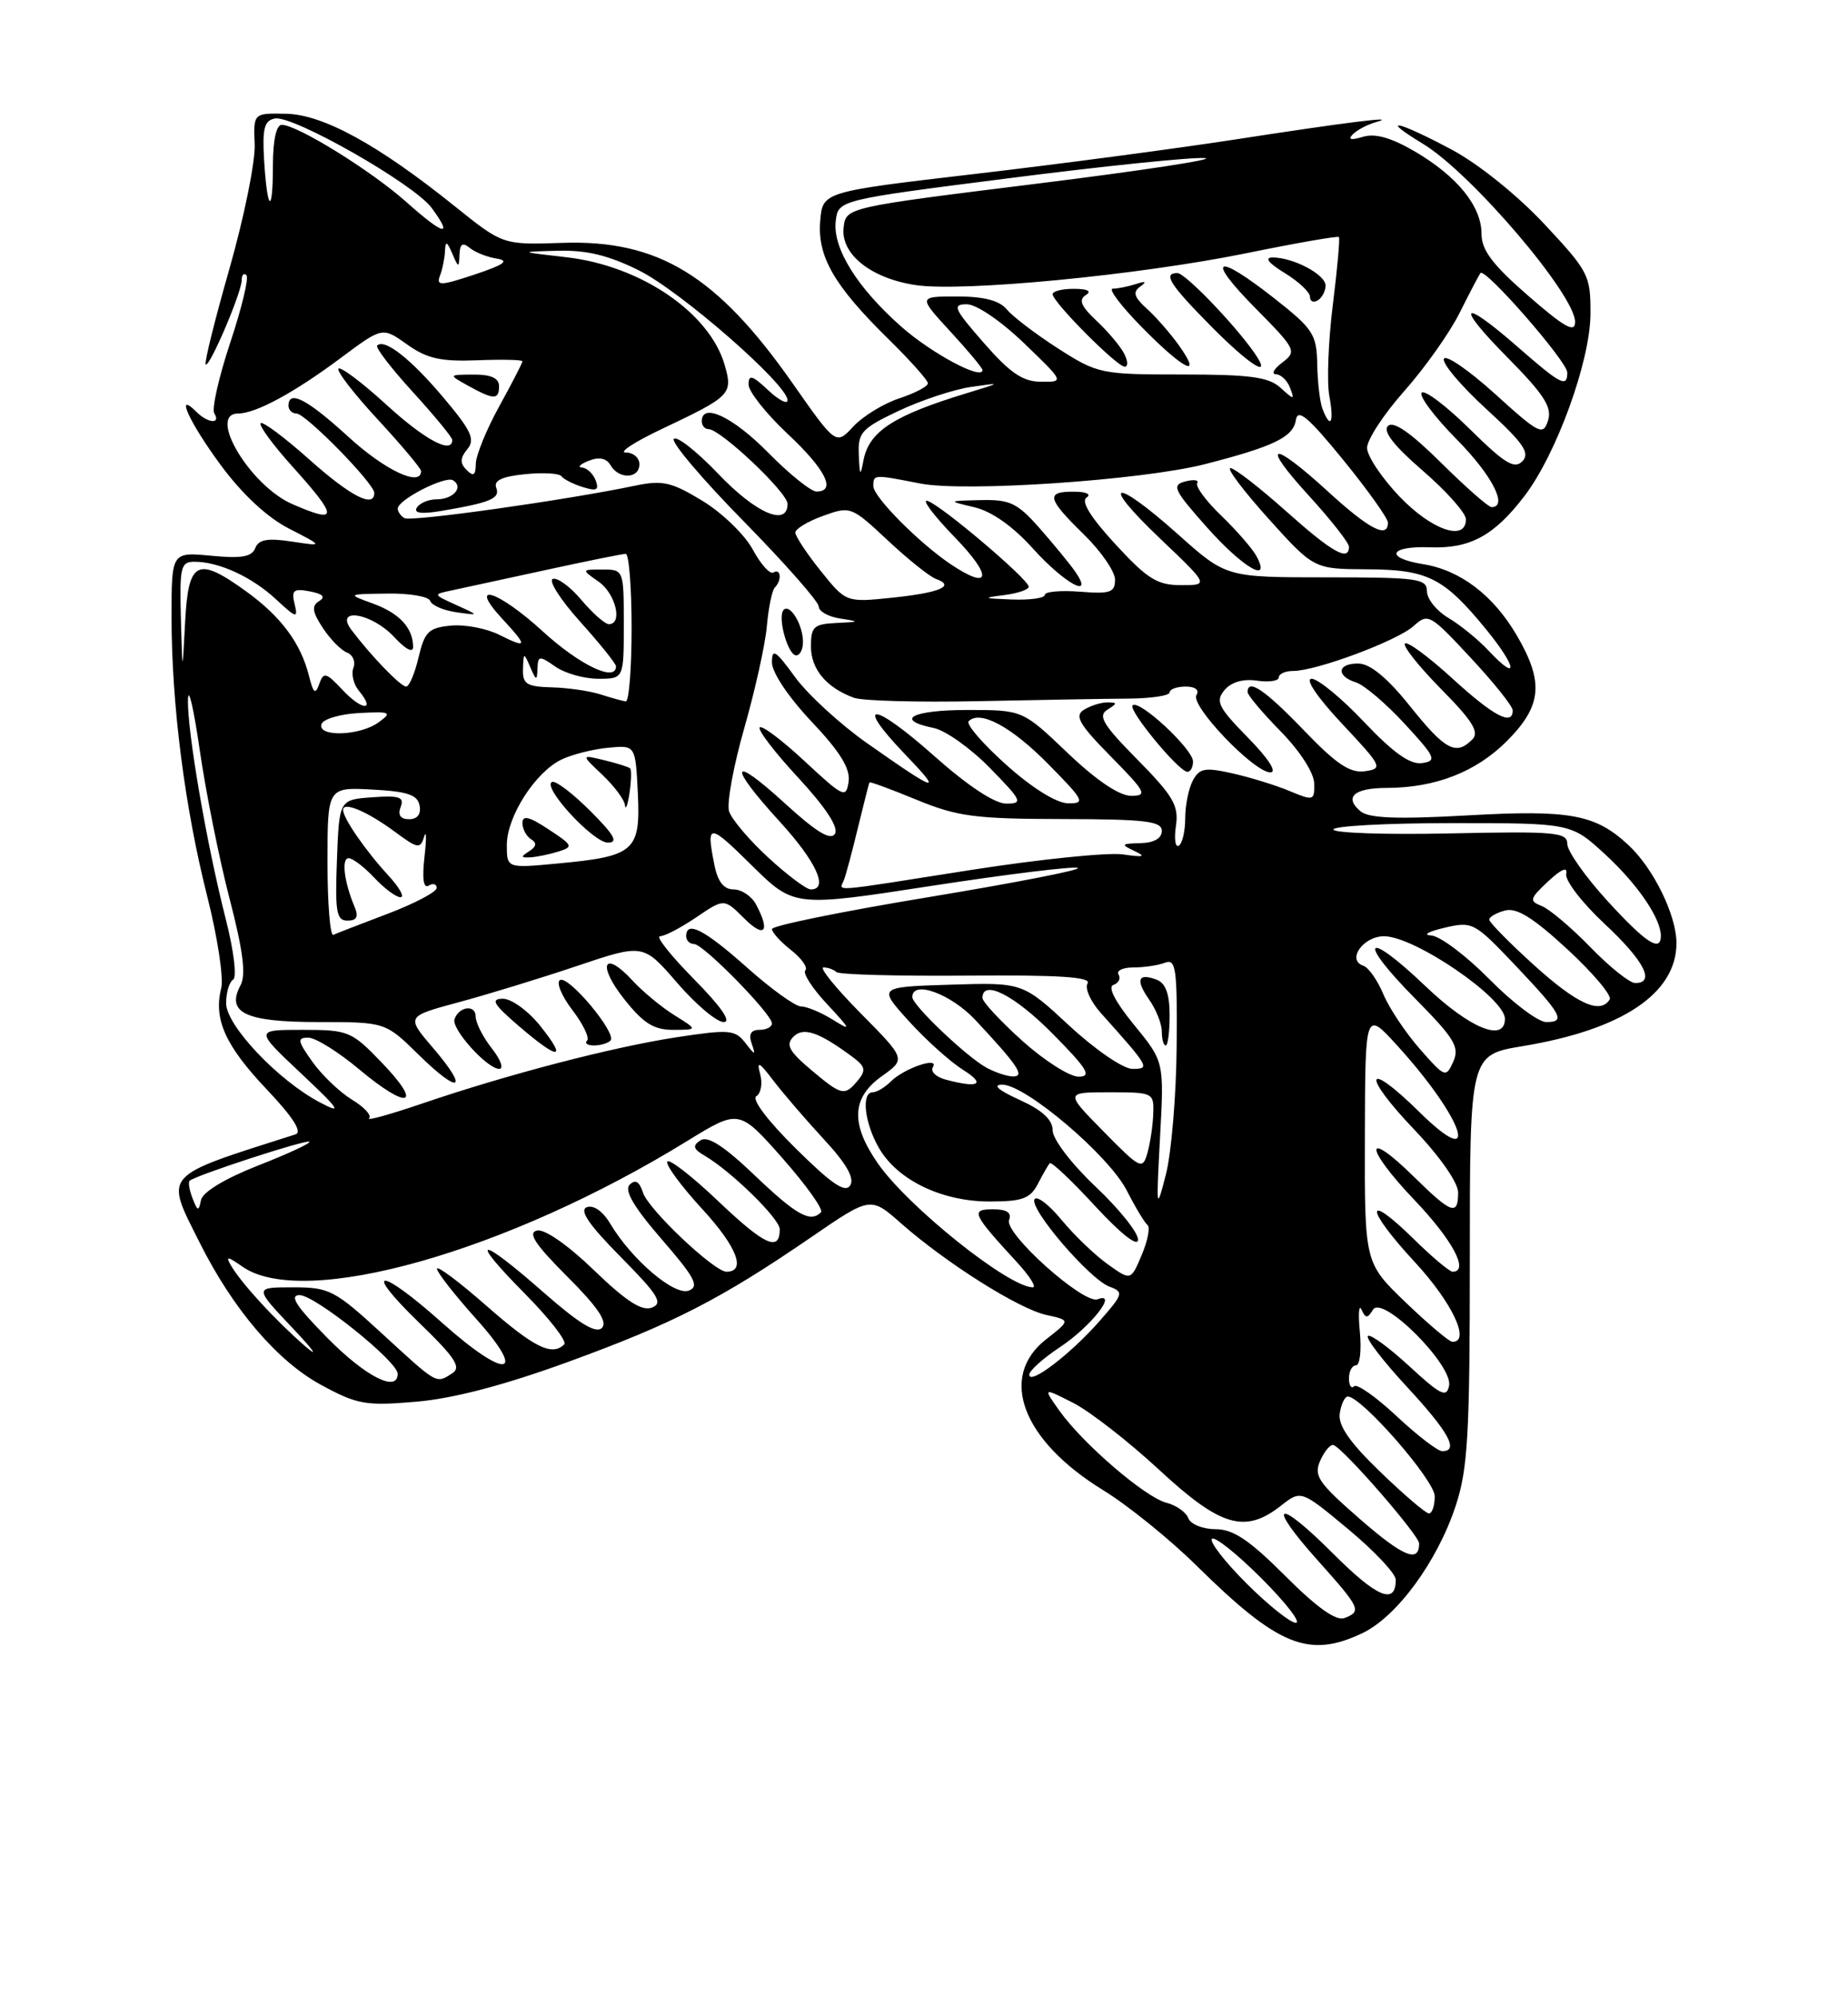 <?xml version="1.0" encoding="UTF-8" standalone="no"?>
<!DOCTYPE svg PUBLIC "-//W3C//DTD SVG 1.1//EN" "http://www.w3.org/Graphics/SVG/1.1/DTD/svg11.dtd" >
<svg xmlns="http://www.w3.org/2000/svg" xmlns:xlink="http://www.w3.org/1999/xlink" version="1.1" viewBox="0 0 237 256">
 <g >
 <path fill="currentColor"
d=" M 174.71 209.33 C 179.14 207.23 184.34 200.14 186.69 193.00 C 188.25 188.26 188.50 183.89 188.50 161.36 C 188.50 135.21 188.50 135.21 195.26 134.09 C 208.05 131.98 215.00 127.33 215.00 120.88 C 215.00 117.31 212.06 111.31 208.85 108.32 C 204.60 104.37 201.37 103.77 188.23 104.51 C 179.19 105.02 175.57 104.88 174.49 103.99 C 172.32 102.19 173.64 101.00 177.81 100.99 C 184.06 100.98 189.27 98.96 193.23 95.01 C 197.76 90.47 198.04 87.45 194.50 81.40 C 191.49 76.28 187.28 73.08 182.51 72.31 C 177.50 71.50 178.16 69.95 183.43 70.15 C 188.53 70.34 191.64 68.65 195.52 63.56 C 199.62 58.19 203.93 46.31 203.97 40.29 C 204.00 35.28 203.76 34.82 198.03 28.69 C 194.57 25.00 189.57 20.98 186.14 19.16 C 179.16 15.44 176.76 14.96 182.50 18.44 C 188.67 22.17 202.00 37.78 202.00 41.26 C 202.00 42.72 200.68 41.99 196.00 37.92 C 191.42 33.94 190.00 32.06 190.00 29.98 C 190.00 26.44 186.91 22.62 181.46 19.42 C 178.41 17.64 176.36 17.06 174.78 17.54 C 173.24 18.00 172.83 17.89 173.50 17.21 C 174.05 16.65 175.40 15.95 176.50 15.64 C 179.51 14.82 173.04 15.62 158.00 17.94 C 150.57 19.08 135.72 21.05 125.00 22.30 C 105.50 24.58 105.50 24.58 105.19 28.32 C 104.81 32.88 106.97 36.62 113.94 43.46 C 116.72 46.19 119.00 48.74 119.00 49.13 C 119.00 49.53 117.35 50.39 115.33 51.06 C 113.31 51.72 110.66 53.35 109.43 54.67 C 107.21 57.06 107.21 57.06 101.67 49.16 C 91.97 35.31 84.43 30.71 72.12 31.13 C 64.50 31.39 64.50 31.39 58.34 26.45 C 48.51 18.55 41.43 14.67 36.67 14.58 C 32.50 14.50 32.50 14.50 32.66 18.50 C 32.76 20.70 31.30 27.87 29.43 34.43 C 27.55 40.99 26.18 46.51 26.38 46.71 C 26.85 47.18 31.00 37.47 31.00 35.90 C 31.00 35.22 31.27 34.94 31.60 35.27 C 31.94 35.60 31.00 39.49 29.53 43.91 C 28.06 48.33 27.14 52.41 27.48 52.98 C 28.36 54.39 26.66 54.26 25.20 52.80 C 22.36 49.96 24.29 54.17 28.33 59.64 C 31.08 63.36 34.28 66.33 37.08 67.76 C 41.50 70.03 41.50 70.03 37.40 69.41 C 34.30 68.94 33.16 69.15 32.73 70.26 C 32.30 71.37 30.96 71.61 27.08 71.23 C 22.00 70.75 22.00 70.75 22.00 79.12 C 22.01 90.33 23.69 103.47 26.58 114.90 C 27.89 120.07 28.70 125.36 28.37 126.65 C 27.37 130.63 28.88 134.00 34.17 139.59 C 37.61 143.22 38.81 145.11 37.88 145.40 C 20.58 150.92 21.12 150.31 25.61 159.28 C 29.87 167.78 35.54 174.43 41.13 177.48 C 45.83 180.03 46.87 180.22 53.38 179.66 C 58.12 179.26 64.65 177.55 72.88 174.55 C 86.34 169.65 92.46 166.51 104.07 158.55 C 111.65 153.35 111.65 153.35 115.57 156.81 C 121.37 161.91 130.66 167.77 134.19 168.54 C 137.29 169.22 137.29 169.22 134.14 171.68 C 128.01 176.49 131.10 184.64 141.48 191.00 C 144.62 192.93 150.02 197.28 153.47 200.69 C 163.93 211.00 167.84 212.59 174.71 209.33 Z  M 159.85 202.94 C 157.06 200.16 155.08 197.59 155.43 197.24 C 155.78 196.88 158.64 199.16 161.78 202.30 C 164.91 205.43 166.90 208.00 166.19 208.00 C 165.48 208.00 162.63 205.72 159.85 202.94 Z  M 164.84 202.00 C 160.22 197.38 158.16 196.00 155.89 196.00 C 154.27 196.00 152.69 195.37 152.40 194.59 C 152.10 193.81 150.84 192.93 149.59 192.61 C 146.89 191.93 138.90 185.07 135.89 180.85 C 133.74 177.83 133.74 177.83 137.65 179.82 C 139.80 180.92 144.76 184.78 148.68 188.41 C 156.55 195.70 159.68 196.61 164.29 192.98 C 166.86 190.97 166.86 190.97 172.93 196.02 C 176.27 198.80 179.00 201.70 179.00 202.48 C 179.00 205.76 176.61 204.77 170.99 199.15 C 163.69 191.85 162.27 192.50 169.03 200.04 C 174.48 206.13 174.66 206.53 172.42 207.39 C 171.35 207.80 168.88 206.04 164.84 202.00 Z  M 174.35 194.65 C 169.02 190.00 168.45 189.15 169.33 187.18 C 169.88 185.95 170.65 185.07 171.03 185.22 C 172.41 185.76 182.00 196.80 182.00 197.83 C 182.00 200.39 179.96 199.54 174.35 194.65 Z  M 177.00 188.64 C 173.08 184.86 171.59 182.71 171.82 181.16 C 172.00 179.97 172.46 179.00 172.85 179.00 C 174.63 179.00 184.00 189.74 184.00 191.78 C 184.00 193.00 183.66 193.99 183.25 193.98 C 182.84 193.97 180.03 191.57 177.00 188.64 Z  M 179.11 181.51 C 176.47 179.04 174.02 177.32 173.66 177.68 C 173.30 178.04 173.00 177.58 173.00 176.67 C 173.00 175.75 173.41 175.00 173.90 175.00 C 174.40 175.00 174.62 173.09 174.40 170.75 C 174.17 168.41 174.27 167.11 174.61 167.86 C 175.14 169.01 175.37 169.01 176.09 167.86 C 177.30 165.93 186.34 174.98 185.84 177.60 C 185.53 179.20 184.76 178.82 180.72 175.09 C 178.10 172.68 175.72 170.95 175.43 171.24 C 175.13 171.53 177.39 174.47 180.45 177.77 C 185.81 183.56 187.15 186.00 184.96 186.00 C 184.38 186.00 181.75 183.98 179.11 181.51 Z  M 42.00 171.50 C 37.97 167.42 37.05 166.00 38.43 166.00 C 40.39 166.00 51.00 174.50 51.00 176.08 C 51.00 178.54 46.89 176.45 42.00 171.50 Z  M 49.02 170.95 C 42.92 165.35 42.25 165.00 37.56 165.00 C 32.58 165.00 32.58 165.00 37.54 170.24 C 40.27 173.12 40.96 174.13 39.07 172.49 C 35.26 169.17 30.97 164.50 29.62 162.20 C 28.90 160.98 29.17 161.00 31.09 162.35 C 38.92 167.83 65.02 160.47 88.14 146.24 C 94.78 142.16 94.78 142.16 100.35 148.45 C 103.41 151.92 105.63 155.03 105.29 155.38 C 103.92 156.75 102.16 155.77 96.78 150.64 C 92.84 146.88 90.76 145.54 89.83 146.16 C 88.78 146.85 88.89 147.27 90.39 148.14 C 93.82 150.16 100.00 156.21 100.00 157.56 C 100.00 160.49 98.07 159.62 92.19 154.03 C 88.80 150.80 85.82 148.48 85.58 148.88 C 85.33 149.28 87.36 152.03 90.09 155.00 C 94.52 159.81 95.74 163.00 93.17 163.00 C 91.59 163.00 83.13 155.00 82.46 152.86 C 82.00 151.43 81.48 151.12 80.75 151.85 C 80.03 152.57 81.27 154.70 84.86 158.84 C 89.12 163.75 89.72 164.89 88.34 165.42 C 86.50 166.13 81.01 161.45 78.26 156.84 C 77.32 155.25 76.11 154.41 75.26 154.73 C 74.25 155.12 75.52 156.98 79.60 161.10 C 84.43 165.99 85.08 167.03 83.60 167.60 C 82.32 168.09 80.30 166.79 76.17 162.80 C 72.82 159.57 69.83 157.49 68.87 157.72 C 67.64 158.00 68.62 159.49 72.75 163.62 C 76.67 167.54 77.96 169.44 77.19 170.21 C 76.43 170.97 74.27 169.65 69.70 165.64 C 61.35 158.31 59.98 158.40 67.31 165.81 C 70.47 169.00 72.74 171.92 72.36 172.31 C 70.80 173.87 68.49 172.72 62.40 167.38 C 58.88 164.29 56.02 162.15 56.04 162.63 C 56.07 163.11 58.31 165.97 61.03 169.00 C 67.77 176.51 64.94 176.89 56.74 169.58 C 48.65 162.36 46.32 162.33 53.76 169.54 C 58.40 174.03 59.20 175.26 57.99 176.03 C 55.89 177.36 56.16 177.51 49.02 170.95 Z  M 132.00 176.20 C 132.00 175.69 133.78 174.09 135.96 172.65 C 139.89 170.05 143.47 165.50 140.77 166.53 C 138.98 167.22 128.76 158.08 129.41 156.37 C 129.77 155.43 129.13 155.00 127.35 155.00 C 124.43 155.00 124.68 155.55 130.39 161.75 C 132.04 163.54 132.97 165.00 132.45 165.00 C 129.33 164.98 116.42 154.65 112.57 149.10 C 109.06 144.04 109.22 140.69 113.09 137.94 C 116.18 135.74 116.18 135.74 110.37 129.87 C 107.18 126.64 105.04 124.00 105.61 124.00 C 106.19 124.00 106.93 124.27 107.26 124.59 C 107.59 124.92 115.13 125.12 124.01 125.05 C 135.76 124.95 139.98 125.22 139.48 126.04 C 139.09 126.66 139.86 128.36 141.17 129.83 C 147.45 136.85 147.54 137.00 145.21 137.00 C 144.05 137.00 140.43 134.52 137.13 131.46 C 131.15 125.92 131.15 125.92 121.87 126.21 C 112.59 126.50 112.59 126.50 116.55 130.87 C 118.72 133.27 121.85 136.08 123.50 137.12 C 126.48 138.98 125.53 139.52 121.26 138.37 C 120.03 138.04 119.30 137.33 119.64 136.78 C 120.51 135.36 115.92 136.93 114.23 138.63 C 113.47 139.38 112.44 140.00 111.93 140.00 C 110.42 140.00 110.87 143.97 112.75 147.19 C 115.14 151.28 120.80 154.00 126.92 154.00 C 131.10 154.00 132.12 153.63 133.10 151.75 C 133.74 150.51 134.43 149.31 134.63 149.09 C 134.83 148.86 137.45 151.33 140.45 154.59 C 143.77 158.18 145.93 159.87 145.95 158.90 C 145.98 158.01 143.53 154.95 140.50 152.09 C 137.41 149.17 135.00 146.01 135.00 144.89 C 135.00 143.52 133.68 142.30 130.75 140.97 C 128.06 139.75 127.24 139.04 128.51 139.02 C 131.48 138.99 142.22 148.10 144.51 152.60 C 145.61 154.75 146.80 156.73 147.16 157.01 C 147.53 157.28 147.20 159.01 146.43 160.83 C 145.03 164.16 145.03 164.16 142.06 162.04 C 140.42 160.87 137.76 158.32 136.15 156.37 C 134.55 154.42 132.98 153.22 132.68 153.71 C 131.95 154.89 139.74 163.97 142.28 164.91 C 144.14 165.60 144.06 165.86 141.01 169.33 C 137.31 173.55 132.00 177.60 132.00 176.20 Z  M 180.25 166.91 C 175.00 161.86 175.00 161.86 175.04 145.68 C 175.08 129.50 175.08 129.50 179.18 134.00 C 187.75 143.40 190.11 150.49 182.02 142.52 C 175.07 135.68 174.53 137.61 181.38 144.79 C 184.65 148.22 187.00 151.58 187.00 152.84 C 187.00 155.88 186.16 155.58 181.31 150.81 C 174.88 144.50 174.94 147.03 181.38 153.79 C 186.31 158.96 188.46 163.00 186.29 163.00 C 185.90 163.00 183.66 161.12 181.31 158.81 C 174.94 152.56 175.05 154.86 181.45 161.77 C 186.27 166.98 188.65 172.05 186.25 171.98 C 185.84 171.97 183.14 169.68 180.25 166.91 Z  M 24.70 153.61 C 24.29 152.57 24.12 151.55 24.31 151.35 C 24.98 150.68 39.33 146.00 39.68 146.34 C 39.86 146.53 36.89 147.91 33.07 149.40 C 28.83 151.07 25.99 152.79 25.78 153.81 C 25.48 155.30 25.35 155.27 24.70 153.61 Z  M 148.77 145.78 C 149.30 136.07 149.30 136.07 145.44 131.36 C 143.02 128.40 142.03 126.49 142.79 126.24 C 143.46 126.01 143.76 125.42 143.45 124.91 C 143.14 124.41 144.00 124.00 145.36 124.00 C 146.72 124.00 148.55 123.73 149.42 123.39 C 150.81 122.86 150.99 124.17 150.90 134.14 C 150.85 140.39 150.23 147.75 149.53 150.50 C 148.30 155.31 148.27 155.13 148.77 145.78 Z  M 150.00 130.11 C 150.00 127.42 149.49 126.02 148.36 125.58 C 145.93 124.65 145.59 125.58 147.40 128.16 C 148.28 129.42 149.00 131.24 149.00 132.22 C 149.00 133.20 149.22 134.00 149.50 134.00 C 149.78 134.00 150.00 132.25 150.00 130.11 Z  M 102.07 147.22 C 98.43 143.63 96.37 140.89 97.00 140.50 C 97.60 140.13 97.81 138.86 97.49 137.67 C 97.01 135.93 97.35 136.09 99.18 138.50 C 100.44 140.15 103.36 143.54 105.67 146.04 C 108.55 149.14 109.61 151.01 109.04 151.93 C 108.41 152.95 106.68 151.78 102.07 147.22 Z  M 141.54 145.04 C 136.58 140.00 136.58 140.00 142.29 140.00 C 147.88 140.00 148.00 140.06 147.90 142.75 C 147.85 144.26 147.51 146.53 147.15 147.79 C 146.53 149.97 146.26 149.84 141.54 145.04 Z  M 47.33 143.33 C 47.70 142.97 46.71 141.89 45.13 140.94 C 43.56 139.98 41.28 137.80 40.07 136.10 C 38.15 133.41 38.08 133.00 39.54 133.00 C 40.47 133.00 43.42 134.84 46.10 137.09 C 52.37 142.33 54.31 141.76 49.00 136.24 C 45.08 132.16 44.70 132.00 38.80 132.00 C 32.68 132.00 32.68 132.00 38.59 137.56 C 43.59 142.27 43.97 142.85 41.05 141.31 C 35.68 138.49 29.00 131.44 29.00 128.59 C 29.00 127.23 29.40 125.87 29.90 125.56 C 30.40 125.25 29.98 121.81 28.94 117.75 C 26.49 108.15 23.97 93.51 24.11 89.62 C 24.17 87.90 24.85 90.85 25.62 96.17 C 26.39 101.49 28.10 110.03 29.43 115.14 C 31.17 121.83 31.57 124.94 30.85 126.28 C 28.96 129.81 31.46 131.00 40.83 131.00 C 49.42 131.00 49.42 131.00 53.69 135.19 C 58.97 140.37 60.22 139.78 55.53 134.31 C 52.08 130.28 52.08 130.28 58.79 128.47 C 62.48 127.48 69.33 125.38 74.00 123.81 C 82.50 120.95 82.50 120.95 86.84 125.97 C 89.23 128.74 91.91 131.00 92.81 131.00 C 93.85 131.00 92.47 129.02 89.00 125.50 C 86.01 122.47 84.05 120.00 84.64 120.00 C 85.24 120.00 87.33 118.91 89.30 117.57 C 92.87 115.15 92.87 115.15 95.44 117.71 C 98.05 120.32 98.83 119.42 96.96 115.93 C 96.40 114.87 95.10 114.00 94.09 114.00 C 92.83 114.00 92.05 113.02 91.62 110.87 C 90.54 105.45 90.88 105.45 96.41 110.92 C 101.83 116.26 101.83 116.26 119.43 113.55 C 129.11 112.06 137.56 111.02 138.22 111.24 C 138.87 111.46 130.31 113.13 119.20 114.97 C 108.09 116.80 99.00 118.65 99.00 119.08 C 99.00 119.50 100.11 120.73 101.47 121.79 C 102.82 122.86 103.64 124.03 103.28 124.38 C 102.93 124.74 104.18 126.68 106.07 128.70 C 109.16 132.02 109.23 132.21 106.79 130.69 C 105.29 129.76 103.47 129.00 102.73 129.00 C 102.00 129.00 98.87 126.75 95.79 124.00 C 90.34 119.15 88.00 117.94 88.00 120.00 C 88.00 120.55 88.46 121.00 89.02 121.00 C 90.20 121.00 99.00 129.97 99.00 131.18 C 99.00 131.63 98.28 132.00 97.39 132.00 C 96.30 132.00 95.98 132.56 96.40 133.75 C 96.94 135.32 96.85 135.31 95.58 133.66 C 94.27 131.98 93.52 131.92 86.82 132.94 C 78.57 134.20 65.12 137.70 54.09 141.46 C 50.01 142.85 46.97 143.69 47.33 143.33 Z  M 63.07 134.37 C 61.93 132.92 61.00 131.08 61.00 130.28 C 61.00 128.71 58.84 128.99 58.29 130.64 C 57.87 131.89 62.48 137.00 64.02 137.00 C 64.64 137.00 64.21 135.81 63.07 134.37 Z  M 69.29 131.50 C 67.76 129.58 65.60 128.01 64.50 128.01 C 62.88 128.03 63.26 128.69 66.50 131.48 C 71.66 135.92 72.83 135.93 69.29 131.50 Z  M 78.29 133.38 C 79.18 132.49 72.89 124.95 71.81 125.62 C 71.31 125.93 72.03 127.66 73.41 129.47 C 74.79 131.27 75.63 133.03 75.29 133.38 C 74.95 133.72 75.34 134.00 76.17 134.00 C 76.99 134.00 77.95 133.72 78.29 133.38 Z  M 86.50 130.13 C 84.85 129.10 82.42 127.10 81.10 125.66 C 77.41 121.66 76.55 123.65 80.06 128.07 C 82.51 131.16 83.84 132.00 86.33 132.00 C 89.50 131.99 89.50 131.99 86.50 130.13 Z  M 103.96 137.08 C 101.21 134.76 100.75 133.91 101.73 132.90 C 103.02 131.58 105.01 132.26 109.40 135.52 C 110.97 136.69 111.08 137.20 110.03 138.47 C 108.31 140.53 107.96 140.45 103.96 137.08 Z  M 126.50 136.84 C 123.92 135.42 117.00 128.83 117.00 127.80 C 117.00 125.57 121.95 127.38 125.10 130.75 C 130.60 136.63 131.51 138.01 129.87 137.97 C 129.12 137.95 127.60 137.44 126.50 136.84 Z  M 131.11 133.41 C 128.30 130.88 126.00 128.41 126.00 127.91 C 126.00 125.46 130.12 127.56 135.00 132.50 C 139.49 137.04 140.06 138.00 138.32 138.00 C 137.16 138.00 133.92 135.93 131.11 133.41 Z  M 182.08 134.44 C 180.25 132.35 178.14 129.19 177.40 127.41 C 176.66 125.64 175.51 124.00 174.84 123.78 C 172.67 123.06 174.82 120.00 177.50 120.00 C 181.41 120.00 193.00 127.92 193.00 130.58 C 193.00 133.67 188.48 131.81 182.79 126.38 C 175.04 118.99 173.93 120.35 181.48 127.98 C 186.54 133.10 187.21 134.20 186.38 136.07 C 185.44 138.17 185.31 138.12 182.08 134.44 Z  M 191.00 125.50 C 188.01 122.47 184.65 119.95 183.53 119.90 C 182.42 119.84 183.17 119.40 185.22 118.92 C 188.83 118.07 189.07 118.20 194.22 123.61 C 200.33 130.06 200.85 131.00 198.30 131.00 C 197.27 131.00 193.99 128.53 191.00 125.50 Z  M 196.74 123.71 C 193.57 120.84 190.98 118.21 190.99 117.87 C 190.99 117.52 191.92 116.99 193.03 116.70 C 194.52 116.31 196.66 117.65 201.03 121.69 C 204.31 124.72 206.74 127.61 206.44 128.10 C 205.23 130.05 202.25 128.69 196.74 123.71 Z  M 203.96 121.40 C 201.51 118.88 198.69 116.50 197.71 116.12 C 196.09 115.49 196.17 115.19 198.55 112.96 C 200.24 111.39 201.07 111.04 200.86 112.00 C 200.68 112.83 202.88 115.70 205.76 118.39 C 210.86 123.14 212.34 126.00 209.71 126.00 C 209.00 126.00 206.41 123.93 203.96 121.40 Z  M 206.10 115.42 C 203.30 112.35 201.00 109.09 201.00 108.17 C 201.00 106.67 199.47 106.53 186.00 106.82 C 177.75 107.00 171.00 106.77 171.00 106.32 C 171.00 105.87 177.87 105.50 186.25 105.50 C 201.50 105.50 201.50 105.50 205.85 109.50 C 210.00 113.32 213.00 117.70 213.00 119.95 C 213.00 122.12 211.05 120.84 206.10 115.42 Z  M 42.00 110.53 C 42.00 100.90 42.00 100.90 47.74 101.20 C 52.27 101.44 53.55 101.87 53.81 103.25 C 54.02 104.35 53.53 105.00 52.47 105.00 C 51.36 105.00 50.99 104.47 51.38 103.44 C 51.88 102.16 51.24 101.94 47.74 102.19 C 43.50 102.50 43.50 102.50 43.21 110.25 C 42.96 116.90 43.15 118.00 44.56 118.00 C 45.75 118.00 46.01 117.51 45.48 116.25 C 44.13 113.04 43.76 110.00 44.71 110.00 C 45.23 110.00 46.71 111.12 48.00 112.50 C 49.29 113.88 50.80 115.00 51.36 115.00 C 51.92 115.00 51.23 113.76 49.84 112.25 C 46.88 109.04 44.00 104.87 44.00 103.81 C 44.00 102.69 47.11 104.00 50.68 106.64 C 53.57 108.78 53.90 108.84 54.39 107.25 C 54.69 106.29 54.71 107.45 54.44 109.82 C 54.12 112.63 54.31 113.93 54.98 113.51 C 55.54 113.17 56.00 113.30 56.00 113.81 C 56.00 114.32 53.19 115.80 49.75 117.11 C 46.31 118.41 43.16 119.63 42.75 119.82 C 42.34 120.01 42.00 115.83 42.00 110.53 Z  M 98.52 109.91 C 96.07 107.66 93.82 104.99 93.50 103.99 C 93.18 102.99 94.06 98.19 95.45 93.33 C 96.84 88.47 98.15 82.57 98.35 80.22 C 98.56 77.86 99.02 75.65 99.37 75.30 C 100.29 74.38 100.15 72.79 99.19 73.38 C 98.75 73.65 97.55 72.32 96.53 70.42 C 95.50 68.52 92.60 65.72 90.08 64.19 C 86.12 61.78 84.96 61.52 81.50 62.24 C 72.59 64.11 52.67 66.91 51.86 66.41 C 51.39 66.12 51.00 65.57 51.01 65.19 C 51.02 64.05 57.10 60.95 58.10 61.56 C 59.50 62.43 58.14 64.00 56.00 64.00 C 54.96 64.00 53.82 64.48 53.46 65.06 C 53.01 65.78 54.04 65.92 56.65 65.48 C 62.94 64.41 64.17 63.89 63.64 62.51 C 63.29 61.59 64.39 61.07 67.32 60.78 C 69.62 60.54 71.72 60.66 72.00 61.04 C 72.28 61.42 73.51 62.05 74.74 62.43 C 76.52 62.99 76.86 62.81 76.39 61.57 C 76.06 60.70 75.27 59.97 74.64 59.93 C 74.01 59.89 74.40 59.50 75.50 59.06 C 76.83 58.53 77.77 58.72 78.30 59.63 C 79.37 61.47 82.00 61.38 82.00 59.50 C 82.00 58.67 81.21 58.00 80.25 58.00 C 79.29 58.00 81.41 56.62 84.97 54.94 C 93.73 50.79 94.01 50.51 92.94 46.79 C 91.01 40.08 82.18 34.06 72.63 32.97 C 66.50 32.27 66.50 32.27 71.55 32.14 C 75.23 32.04 78.07 32.73 81.96 34.67 C 87.30 37.33 101.00 49.29 101.00 51.30 C 101.00 51.87 99.88 51.29 98.50 50.00 C 96.48 48.10 96.00 47.96 96.00 49.29 C 96.00 50.18 98.25 53.02 101.00 55.60 C 105.88 60.16 107.30 63.00 104.71 63.00 C 104.00 63.00 101.21 60.75 98.50 58.00 C 93.98 53.42 90.00 51.54 90.00 54.00 C 90.00 54.55 90.39 55.00 90.86 55.00 C 92.40 55.00 101.00 63.13 101.00 64.58 C 101.00 67.55 96.95 65.80 92.14 60.76 C 89.39 57.88 86.82 55.85 86.42 56.25 C 86.02 56.64 90.04 61.39 95.35 66.79 C 100.66 72.20 105.00 77.12 105.00 77.74 C 105.00 78.36 106.24 79.05 107.75 79.28 C 110.31 79.67 110.27 79.71 107.25 79.85 C 104.38 79.98 104.00 80.33 104.00 82.85 C 104.00 85.77 105.98 88.14 109.50 89.43 C 110.60 89.84 117.80 90.03 125.50 89.87 C 133.20 89.71 141.86 89.56 144.75 89.54 C 147.64 89.52 150.00 89.16 150.00 88.75 C 150.00 88.34 150.93 88.00 152.06 88.00 C 153.29 88.00 153.85 88.44 153.44 89.09 C 152.62 90.43 160.82 99.00 162.92 99.00 C 163.82 99.00 162.68 97.23 160.05 94.55 C 156.23 90.66 155.85 89.89 157.03 88.46 C 157.89 87.43 159.41 86.98 161.19 87.24 C 162.74 87.47 164.00 87.28 164.00 86.83 C 164.00 86.37 164.83 86.00 165.84 86.00 C 168.82 86.00 179.20 82.13 181.29 80.24 C 183.14 78.56 183.40 78.71 188.60 84.30 C 191.57 87.48 194.00 90.52 194.00 91.05 C 194.00 93.09 191.56 91.80 186.26 86.96 C 183.23 84.19 180.49 82.17 180.18 82.48 C 179.87 82.79 181.96 85.42 184.82 88.32 C 188.88 92.43 189.75 93.85 188.81 94.79 C 186.72 96.88 185.35 96.15 180.86 90.55 C 177.97 86.93 175.74 85.08 174.25 85.05 C 171.51 84.99 171.28 86.64 173.91 87.47 C 174.96 87.80 177.77 90.20 180.16 92.79 C 184.12 97.08 184.31 97.53 182.36 97.81 C 180.84 98.02 178.69 96.49 174.96 92.56 C 172.07 89.50 169.03 87.00 168.21 87.00 C 167.33 87.00 168.93 89.37 172.10 92.75 C 177.27 98.25 177.39 98.52 175.04 98.85 C 173.14 99.12 171.37 97.93 167.21 93.60 C 162.25 88.44 160.00 86.91 160.00 88.71 C 160.00 89.10 161.91 91.37 164.25 93.75 C 166.71 96.26 168.52 99.06 168.54 100.41 C 168.59 102.63 168.46 102.67 165.39 101.39 C 163.63 100.65 160.34 99.64 158.08 99.13 C 154.54 98.33 153.82 98.46 152.98 100.04 C 152.44 101.04 152.00 103.22 152.00 104.88 C 152.00 106.53 151.63 108.11 151.18 108.39 C 150.73 108.67 150.56 107.53 150.81 105.86 C 151.19 103.26 150.48 102.04 145.88 97.37 C 141.48 92.92 140.77 91.76 142.00 90.98 C 143.33 90.14 143.33 90.03 142.00 90.03 C 141.18 90.03 139.83 90.46 139.00 90.98 C 137.77 91.75 138.40 92.84 142.46 96.96 C 146.97 101.54 147.21 102.00 145.05 102.00 C 143.54 102.00 140.58 100.00 136.91 96.50 C 131.15 91.00 131.15 91.00 124.07 91.00 C 116.97 91.00 114.61 92.26 119.75 93.31 C 121.26 93.62 124.51 95.93 126.96 98.44 C 131.08 102.65 131.24 103.00 129.04 103.00 C 127.56 103.00 124.11 100.72 119.79 96.88 C 111.92 89.89 109.42 89.74 116.06 96.67 C 121.05 101.86 120.26 101.63 111.19 95.25 C 107.72 92.81 103.55 88.98 101.94 86.75 C 99.46 83.34 99.00 83.05 99.00 84.91 C 99.00 86.19 101.13 89.37 104.08 92.49 C 107.74 96.36 109.07 98.51 108.83 100.18 C 108.52 102.36 108.18 102.20 103.23 97.60 C 100.34 94.90 97.73 92.94 97.43 93.23 C 97.14 93.53 99.36 96.44 102.38 99.69 C 105.91 103.51 107.58 106.06 107.08 106.87 C 106.52 107.77 104.69 106.65 100.65 102.96 C 93.66 96.57 93.27 97.95 100.00 105.31 C 104.69 110.44 106.32 114.00 103.98 114.00 C 103.42 114.00 100.96 112.16 98.52 109.91 Z  M 153.00 97.60 C 153.00 96.02 146.08 89.59 145.25 90.41 C 144.66 91.00 151.06 98.78 152.25 98.92 C 152.66 98.96 153.00 98.37 153.00 97.60 Z  M 102.98 82.25 C 102.97 80.07 101.32 77.35 100.51 78.16 C 99.66 79.01 101.03 84.00 102.11 84.00 C 102.60 84.00 102.99 83.21 102.98 82.25 Z  M 108.25 112.75 C 108.51 112.06 109.32 109.03 110.05 106.00 C 110.79 102.97 111.44 100.40 111.50 100.28 C 111.56 100.16 114.28 101.16 117.55 102.51 C 122.78 104.66 125.05 104.96 136.25 104.98 C 146.91 105.00 149.00 105.25 149.00 106.50 C 149.00 107.45 148.00 108.03 146.25 108.07 C 143.77 108.13 143.69 108.23 145.50 109.08 C 147.03 109.80 146.69 109.90 144.00 109.51 C 142.07 109.24 133.33 110.13 124.57 111.50 C 105.84 114.44 107.68 114.30 108.25 112.75 Z  M 65.00 108.29 C 65.00 104.65 68.68 98.92 72.04 97.34 C 73.39 96.69 76.08 96.02 78.00 95.84 C 81.50 95.50 81.50 95.50 81.80 101.69 C 82.15 109.10 81.39 109.76 71.49 110.68 C 65.00 111.29 65.00 111.29 65.00 108.29 Z  M 71.60 109.15 C 73.57 108.54 73.48 108.35 70.35 106.30 C 67.87 104.66 67.00 104.45 67.00 105.49 C 67.00 106.25 67.50 107.19 68.11 107.57 C 68.88 108.04 68.80 108.51 67.86 109.11 C 66.75 109.81 66.78 109.95 68.00 109.89 C 68.83 109.84 70.45 109.51 71.60 109.15 Z  M 75.73 103.97 C 73.51 101.75 71.31 100.06 70.83 100.22 C 69.36 100.71 76.04 108.00 77.96 108.00 C 79.33 108.00 78.80 107.04 75.73 103.97 Z  M 80.82 98.49 C 80.64 98.31 79.15 97.84 77.50 97.44 C 74.50 96.71 74.50 96.71 77.25 99.31 C 78.76 100.74 80.07 102.49 80.15 103.20 C 80.23 103.92 80.49 103.22 80.73 101.66 C 80.96 100.10 81.00 98.67 80.82 98.49 Z  M 129.03 98.01 C 126.02 95.32 123.86 92.81 124.23 92.44 C 125.69 90.97 129.73 93.15 134.46 97.96 C 139.05 102.61 139.24 103.00 136.96 102.96 C 135.47 102.93 132.35 100.99 129.03 98.01 Z  M 41.23 92.81 C 41.45 92.16 43.62 91.52 46.06 91.39 C 50.11 91.18 50.33 91.29 48.56 92.58 C 46.17 94.33 40.67 94.50 41.23 92.81 Z  M 43.95 88.45 C 41.81 86.17 41.50 86.09 40.94 87.67 C 40.45 89.08 40.18 88.87 39.62 86.61 C 38.57 82.44 36.06 79.06 31.64 75.85 C 25.29 71.25 24.15 71.82 23.74 79.75 C 23.39 86.50 23.39 86.50 23.20 79.25 C 23.02 72.68 23.18 72.00 24.93 72.00 C 28.08 72.00 32.30 73.94 35.39 76.81 C 38.02 79.25 38.24 79.31 37.78 77.41 C 37.35 75.65 37.65 75.40 39.73 75.80 C 41.41 76.12 41.79 76.51 40.92 77.05 C 39.94 77.66 40.04 78.41 41.39 80.47 C 42.34 81.92 43.74 83.35 44.50 83.64 C 45.25 83.93 45.63 84.81 45.32 85.60 C 45.02 86.38 45.34 87.71 46.03 88.54 C 48.22 91.18 46.44 91.10 43.95 88.45 Z  M 77.00 89.00 C 75.62 88.56 72.81 88.15 70.75 88.10 C 67.54 88.01 67.01 87.68 67.07 85.75 C 67.14 83.60 67.18 83.59 68.00 85.50 C 68.77 87.28 68.87 87.30 68.93 85.69 C 68.99 84.03 69.17 84.01 71.22 85.44 C 72.44 86.30 74.92 87.00 76.72 87.00 C 80.00 87.00 80.00 87.00 80.00 80.00 C 80.00 73.05 79.98 73.00 77.28 73.00 C 74.55 73.00 74.55 73.00 76.78 74.56 C 78.95 76.08 79.90 80.00 78.09 80.00 C 77.59 80.00 76.01 78.61 74.58 76.92 C 73.16 75.22 71.50 74.00 70.90 74.20 C 70.30 74.40 71.87 76.87 74.40 79.68 C 76.93 82.49 79.00 85.07 79.00 85.40 C 79.00 87.48 74.35 85.26 69.59 80.91 C 63.82 75.64 59.89 74.43 64.43 79.33 C 67.72 82.88 67.66 83.18 64.02 81.36 C 62.38 80.54 59.58 80.01 57.80 80.19 C 54.97 80.46 54.45 80.98 53.68 84.25 C 53.20 86.31 52.48 88.00 52.09 88.00 C 51.38 88.00 47.61 84.10 45.08 80.75 C 42.82 77.76 47.69 78.56 50.55 81.65 C 52.04 83.25 52.99 83.74 52.98 82.90 C 52.96 80.46 51.20 78.58 47.80 77.35 C 44.50 76.15 44.50 76.15 49.67 76.08 C 52.51 76.03 54.99 76.46 55.17 77.02 C 55.36 77.58 56.86 78.24 58.51 78.47 C 61.50 78.90 61.50 78.90 58.50 77.54 C 55.50 76.18 55.50 76.18 58.00 75.66 C 59.38 75.37 64.78 74.20 70.00 73.06 C 75.22 71.92 79.84 70.99 80.25 70.99 C 80.66 71.00 81.00 75.28 81.00 80.50 C 81.00 85.72 80.66 89.96 80.25 89.90 C 79.84 89.85 78.38 89.44 77.00 89.00 Z  M 190.92 83.41 C 189.59 81.99 187.26 80.09 185.75 79.20 C 184.24 78.30 183.00 76.77 183.00 75.78 C 183.00 74.16 181.81 74.00 170.13 74.00 C 157.25 74.00 157.25 74.00 151.09 68.50 C 142.79 61.09 140.88 61.53 148.78 69.03 C 155.05 75.00 155.05 75.00 151.46 75.00 C 148.41 75.00 147.15 74.21 143.04 69.75 C 139.85 66.29 138.60 64.25 139.35 63.77 C 140.00 63.35 139.30 63.02 137.75 63.02 C 134.07 62.99 134.27 63.88 139.00 68.50 C 141.20 70.65 143.00 73.26 143.00 74.30 C 143.00 75.94 142.38 76.15 138.50 75.84 C 136.03 75.65 134.00 75.83 134.00 76.24 C 134.00 76.66 132.09 76.93 129.75 76.84 C 126.07 76.70 125.93 76.63 128.75 76.28 C 130.54 76.05 131.97 75.56 131.93 75.19 C 131.83 74.18 120.65 64.71 118.95 64.20 C 118.15 63.96 119.73 66.06 122.46 68.88 C 127.33 73.90 127.07 75.75 121.97 72.35 C 117.90 69.63 112.00 63.69 112.00 62.30 C 112.00 60.80 112.03 60.80 118.00 61.97 C 123.70 63.10 146.46 61.55 154.50 59.50 C 163.36 57.23 165.85 56.03 166.19 53.84 C 166.43 52.31 167.76 53.43 172.25 58.93 C 175.41 62.81 178.00 66.44 178.00 66.99 C 178.00 69.08 175.60 67.84 170.31 63.00 C 162.98 56.30 161.56 56.65 167.90 63.58 C 170.70 66.65 173.00 69.57 173.00 70.08 C 173.00 72.02 170.86 70.81 164.91 65.50 C 161.52 62.48 158.32 60.00 157.80 60.00 C 157.27 60.00 159.47 62.91 162.67 66.47 C 168.50 72.93 168.50 72.93 175.29 72.97 C 183.09 73.00 185.16 74.04 190.56 80.63 C 194.55 85.51 194.83 87.58 190.92 83.41 Z  M 137.81 73.15 C 137.09 72.14 135.05 69.66 133.28 67.65 C 130.47 64.47 129.51 64.01 125.78 64.10 C 121.50 64.20 121.50 64.20 124.97 65.02 C 127.18 65.54 129.91 67.46 132.47 70.31 C 136.57 74.86 140.49 76.95 137.81 73.15 Z  M 161.12 71.25 C 160.59 70.29 158.57 67.97 156.62 66.09 C 154.67 64.22 153.29 62.35 153.54 61.93 C 153.79 61.52 153.11 61.42 152.01 61.71 C 150.23 62.17 150.52 62.79 154.76 67.56 C 159.41 72.79 163.13 74.95 161.12 71.25 Z  M 105.25 73.17 C 103.46 70.94 102.00 68.73 102.00 68.26 C 102.00 67.79 103.60 66.82 105.56 66.12 C 109.06 64.85 109.19 64.90 113.85 69.26 C 116.46 71.70 119.24 73.93 120.05 74.21 C 122.57 75.11 120.54 75.97 114.42 76.61 C 108.50 77.22 108.50 77.22 105.25 73.17 Z  M 179.50 63.66 C 177.21 61.27 175.33 58.45 175.32 57.41 C 175.32 56.36 177.46 53.09 180.08 50.14 C 182.69 47.20 185.89 42.70 187.17 40.14 C 188.45 37.59 189.66 35.27 189.86 35.00 C 190.41 34.22 201.00 46.34 201.00 47.75 C 201.00 49.73 200.16 49.29 194.68 44.50 C 187.33 38.07 186.51 38.94 193.39 45.88 C 198.03 50.58 199.07 52.20 198.53 53.90 C 197.90 55.88 197.41 55.64 191.70 50.46 C 188.31 47.40 185.37 45.39 185.17 46.00 C 184.96 46.61 187.43 49.52 190.65 52.46 C 195.39 56.80 196.26 58.07 195.24 59.12 C 194.22 60.17 192.97 59.41 188.52 55.02 C 185.51 52.05 182.73 49.94 182.33 50.33 C 181.94 50.73 183.95 53.41 186.81 56.31 C 191.36 60.91 193.46 65.00 191.28 65.00 C 190.88 65.00 187.96 62.43 184.79 59.29 C 180.89 55.43 178.69 53.91 178.00 54.60 C 177.32 55.28 178.77 57.15 182.50 60.36 C 185.52 62.98 188.00 65.76 188.00 66.56 C 188.00 69.46 183.62 67.96 179.50 63.66 Z  M 37.48 64.61 C 32.06 62.24 26.54 53.00 30.55 53.00 C 32.81 53.00 37.77 50.31 43.77 45.83 C 49.05 41.90 49.05 41.90 52.21 44.15 C 54.75 45.96 56.53 46.36 61.19 46.18 C 64.39 46.05 67.00 46.11 67.00 46.31 C 67.00 46.52 65.66 49.11 64.02 52.09 C 62.38 55.07 61.03 58.38 61.02 59.45 C 61.00 60.93 60.72 61.12 59.84 60.24 C 58.97 59.37 58.99 58.72 59.93 57.58 C 60.97 56.33 60.46 55.21 56.86 50.95 C 52.68 45.99 49.31 43.35 48.37 44.29 C 48.12 44.54 50.19 47.23 52.96 50.26 C 55.73 53.30 58.00 56.05 58.00 56.39 C 58.00 58.26 54.48 56.38 49.55 51.87 C 46.46 49.05 43.70 46.97 43.41 47.25 C 43.13 47.54 45.39 50.47 48.45 53.77 C 51.50 57.07 54.00 60.04 54.00 60.38 C 54.00 62.46 49.38 60.29 44.69 56.00 C 39.40 51.16 37.00 49.92 37.00 52.00 C 37.00 52.55 37.46 53.00 38.02 53.00 C 39.20 53.00 48.00 61.97 48.00 63.18 C 48.00 65.18 44.97 63.62 39.65 58.88 C 36.49 56.06 33.69 53.98 33.43 54.24 C 33.16 54.51 34.98 56.99 37.47 59.76 C 43.42 66.37 43.42 67.19 37.48 64.61 Z  M 64.00 49.50 C 64.00 48.47 62.98 48.00 60.75 48.01 C 57.50 48.03 57.50 48.03 60.00 49.42 C 63.33 51.27 64.00 51.28 64.00 49.50 Z  M 110.14 58.32 C 110.01 55.43 110.47 54.93 115.25 52.66 C 118.14 51.30 122.30 49.92 124.50 49.60 C 128.50 49.02 128.50 49.02 124.00 50.39 C 114.57 53.26 111.43 55.30 110.73 59.04 C 110.34 61.12 110.25 61.01 110.14 58.32 Z  M 169.61 52.42 C 169.27 51.55 168.97 48.96 168.93 46.67 C 168.86 42.85 168.40 42.15 163.44 38.25 C 155.85 32.29 154.54 32.96 160.99 39.49 C 166.21 44.77 166.34 45.03 164.46 46.46 C 163.38 47.27 163.01 47.95 163.64 47.97 C 164.27 47.99 165.08 48.76 165.44 49.69 C 166.05 51.29 165.97 51.29 164.21 49.69 C 162.70 48.32 160.29 48.00 151.62 48.00 C 141.18 48.00 140.77 47.91 135.70 44.67 C 132.84 42.83 129.88 40.58 129.13 39.67 C 128.18 38.52 126.20 38.00 122.75 38.00 C 117.75 38.00 117.75 38.00 121.87 42.48 C 124.14 44.94 126.00 47.17 126.00 47.43 C 126.00 48.78 119.52 45.33 115.61 41.89 C 109.93 36.88 106.77 31.81 107.18 28.34 C 107.50 25.63 107.50 25.63 129.50 22.83 C 141.60 21.28 152.85 20.13 154.50 20.26 C 156.15 20.39 146.47 21.87 133.00 23.54 C 108.50 26.58 108.50 26.58 108.19 29.17 C 107.80 32.57 111.70 35.68 117.42 36.54 C 123.43 37.44 145.92 35.28 159.77 32.47 C 166.18 31.16 171.56 30.22 171.71 30.38 C 171.86 30.53 171.51 34.44 170.93 39.08 C 170.35 43.71 170.15 48.96 170.48 50.75 C 171.12 54.17 170.64 55.10 169.61 52.42 Z  M 144.13 45.25 C 143.61 44.29 142.01 42.40 140.58 41.07 C 138.65 39.26 138.30 38.42 139.24 37.83 C 140.05 37.32 139.51 37.03 137.75 37.02 C 136.24 37.01 135.00 37.32 135.00 37.71 C 135.00 38.72 143.24 47.00 144.24 47.00 C 144.70 47.00 144.65 46.21 144.13 45.25 Z  M 151.18 44.25 C 150.10 42.74 148.26 40.63 147.08 39.57 C 145.44 38.08 145.24 37.44 146.23 36.73 C 147.11 36.09 146.95 35.99 145.67 36.41 C 144.66 36.73 143.33 37.00 142.71 37.00 C 142.08 37.00 143.79 39.25 146.50 42.00 C 151.87 47.45 154.29 48.61 151.18 44.25 Z  M 160.81 45.14 C 158.19 41.43 151.98 35.00 151.00 35.00 C 149.10 35.00 150.01 36.45 155.22 41.72 C 160.36 46.93 163.35 48.76 160.81 45.14 Z  M 170.00 36.60 C 170.00 35.19 165.87 33.00 163.20 33.00 C 162.12 33.01 162.68 33.72 164.75 34.99 C 166.54 36.08 168.00 37.45 168.00 38.04 C 168.00 38.63 168.45 38.84 169.00 38.50 C 169.55 38.16 170.00 37.31 170.00 36.60 Z  M 126.17 43.95 C 122.32 39.55 122.08 39.00 123.99 39.00 C 125.22 39.00 128.38 41.15 131.32 43.98 C 136.50 48.96 136.50 48.96 133.50 48.93 C 131.17 48.92 129.54 47.81 126.17 43.95 Z  M 56.42 35.35 C 56.74 34.52 57.03 33.09 57.07 32.17 C 57.13 30.84 57.31 30.90 58.00 32.50 C 58.80 34.36 58.86 34.37 58.93 32.63 C 58.98 31.25 59.33 31.03 60.25 31.78 C 60.94 32.35 62.50 32.96 63.72 33.15 C 65.37 33.41 64.64 33.93 60.89 35.18 C 56.50 36.64 55.92 36.66 56.42 35.35 Z  M 52.12 25.90 C 47.60 21.87 38.11 16.00 36.13 16.00 C 35.44 16.00 35.00 18.00 35.00 21.17 C 35.00 27.61 34.28 27.19 33.87 20.51 C 33.63 16.48 33.89 15.45 35.25 15.19 C 37.57 14.74 53.09 23.58 55.35 26.64 C 58.19 30.48 56.95 30.20 52.12 25.90 Z "/>
</g>
</svg>